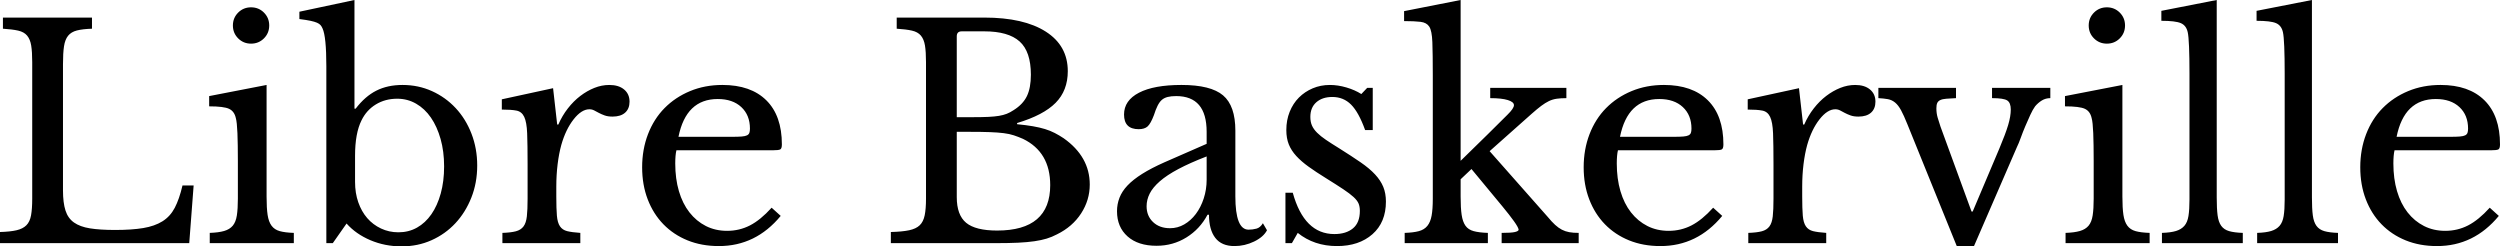 <svg xmlns="http://www.w3.org/2000/svg" width="512.04" height="50.46" viewBox="3.7 10.4 512.04 50.46"><path d="m43.36 48.38-.9 11.82H3.7v-2.28q2.1-.06 3.39-.36t2.01-1.02q.72-.72.96-2.04t.24-3.42V23.12q0-2.1-.21-3.39t-.84-2.04q-.63-.75-1.83-1.02-1.2-.27-3.12-.39V14h18.24v2.28q-1.92.06-3.09.36t-1.8 1.08q-.63.78-.84 2.16-.21 1.38-.21 3.66V49.4q0 2.52.51 4.11.51 1.59 1.74 2.46 1.23.87 3.27 1.2 2.04.33 5.16.33 3.42 0 5.76-.39t3.93-1.38q1.59-.99 2.52-2.76.93-1.77 1.59-4.59h2.28ZM58.3 27.8v22.86q0 2.34.21 3.75.21 1.41.81 2.22.6.81 1.68 1.11 1.08.3 2.88.36v2.1H46.66v-2.1q1.8-.06 2.94-.39t1.77-1.08q.63-.75.84-2.1.21-1.35.21-3.45V43.4q0-3.48-.09-5.73-.09-2.25-.33-3.09-.3-1.38-1.38-1.89-1.08-.51-4.08-.51v-2.1L58.3 27.8Zm-6.9-12.18q0-1.56 1.08-2.64t2.64-1.08q1.56 0 2.64 1.08t1.08 2.64q0 1.56-1.08 2.64t-2.64 1.08q-1.56 0-2.64-1.08t-1.08-2.64Zm25.02 26.7v5.34q0 2.28.66 4.17.66 1.89 1.83 3.24 1.17 1.35 2.82 2.13 1.65.78 3.57.78 2.1 0 3.81-.96t2.94-2.73q1.23-1.77 1.92-4.26.69-2.49.69-5.55 0-3.06-.72-5.61-.72-2.55-1.98-4.38t-3.03-2.85q-1.77-1.02-3.87-1.02-2.46 0-4.38 1.17t-2.94 3.27q-1.32 2.64-1.32 7.26ZM76.3 10.4v22.26h.24q1.92-2.52 4.23-3.69 2.31-1.17 5.37-1.17 3.24 0 6.03 1.26t4.86 3.48q2.07 2.22 3.24 5.25 1.17 3.03 1.17 6.51 0 3.54-1.2 6.57-1.2 3.03-3.27 5.25-2.07 2.22-4.89 3.48-2.82 1.26-6.12 1.26-3.42 0-6.39-1.26-2.97-1.26-4.89-3.42l-2.82 4.02h-1.32V23.96q0-6.06-.78-7.74-.18-.42-.42-.69-.24-.27-.72-.48-.48-.21-1.32-.39-.84-.18-2.28-.36v-1.5l11.28-2.4Zm41.34 38.22v2.04q0 2.46.12 3.9t.63 2.19q.51.75 1.47.99t2.7.36v2.1H106.6v-2.1q1.74-.06 2.76-.33 1.02-.27 1.56-.99t.69-2.07q.15-1.35.15-3.63v-7.02q0-4.08-.09-6.36-.09-2.28-.6-3.36t-1.59-1.29q-1.08-.21-3-.21v-2.1l10.5-2.28.84 7.44h.24q.78-1.8 1.95-3.3 1.17-1.5 2.55-2.55 1.38-1.05 2.88-1.65 1.5-.6 3.06-.6 1.92 0 3.03.93 1.11.93 1.11 2.49 0 1.44-.9 2.25t-2.58.81q-.96 0-1.62-.24-.66-.24-1.17-.51l-.96-.51q-.45-.24-.99-.24-1.62 0-3.24 2.07t-2.52 5.25q-.48 1.74-.75 3.93-.27 2.19-.27 4.59Zm44.1 4.32 1.86 1.68q-5.1 6.18-12.66 6.18-3.54 0-6.42-1.17t-4.95-3.3q-2.07-2.13-3.21-5.1-1.14-2.97-1.14-6.57 0-3.66 1.2-6.78t3.39-5.34q2.19-2.22 5.22-3.48 3.03-1.26 6.63-1.26 5.82 0 9 3.15 3.18 3.15 3.18 9.03 0 .84-.33 1.02-.33.18-1.53.18h-19.74q-.12.48-.18 1.17t-.06 1.53q0 3.12.75 5.67t2.16 4.35q1.41 1.8 3.36 2.79t4.35.99q2.52 0 4.68-1.11 2.16-1.11 4.44-3.63Zm-19.08-14.52h11.04q1.2 0 1.92-.06t1.08-.24q.36-.18.48-.51t.12-.87q0-2.76-1.77-4.41-1.77-1.65-4.83-1.65-6.48 0-8.04 7.74Zm65.1 21.78h-21.6v-2.28q2.34-.06 3.75-.36 1.41-.3 2.16-1.02.75-.72 1.02-2.04t.27-3.42V23.12q0-2.1-.21-3.39t-.84-2.04q-.63-.75-1.83-1.02-1.2-.27-3.12-.39V14h17.94q8.1 0 12.6 2.88t4.5 8.1q0 3.96-2.49 6.48-2.49 2.52-7.89 4.14v.24q1.86.18 3.24.42 1.38.24 2.46.57 1.08.33 2.01.81.93.48 1.83 1.08 5.34 3.78 5.34 9.48 0 3.18-1.77 5.91t-4.95 4.29q-1.02.54-2.1.87-1.08.33-2.52.54-1.44.21-3.33.3-1.89.09-4.47.09Zm.18-2.58q10.86 0 10.86-9.3 0-6.78-5.58-9.48-.96-.42-1.86-.72-.9-.3-2.1-.45-1.2-.15-2.85-.21-1.65-.06-4.05-.06h-2.7v13.38q0 3.66 1.92 5.25 1.92 1.59 6.36 1.59Zm-8.28-23.22h3.36q1.86 0 3.12-.06t2.16-.21q.9-.15 1.59-.42.69-.27 1.41-.75 1.92-1.2 2.73-2.88t.81-4.38q0-4.74-2.31-6.81-2.31-2.07-7.23-2.07h-4.62q-1.02 0-1.02 1.02V34.4Zm51.18 12.78v-4.74q-3.42 1.32-5.79 2.58t-3.81 2.52q-1.44 1.26-2.07 2.52-.63 1.26-.63 2.58 0 1.98 1.32 3.24 1.32 1.26 3.48 1.26 1.56 0 2.91-.78t2.37-2.13q1.02-1.35 1.62-3.18.6-1.83.6-3.87Zm-8.64-3.54 8.64-3.78V37.4q0-7.32-6.24-7.32-1.02 0-1.74.18t-1.2.6q-.48.42-.87 1.2t-.75 1.92q-.66 1.74-1.29 2.31-.63.57-1.83.57-3 0-3-3 0-2.88 3.06-4.47 3.06-1.59 8.7-1.59 6 0 8.52 2.13 2.52 2.13 2.52 7.23V50.6q0 6.84 2.7 6.84.84 0 1.62-.21.78-.21 1.32-1.11l.84 1.44q-.72 1.38-2.64 2.31-1.92.93-4.02.93-2.64 0-3.93-1.68t-1.29-4.74h-.3q-1.56 2.94-4.32 4.65-2.76 1.71-6.12 1.71-3.78 0-5.94-1.92-2.16-1.92-2.16-5.16 0-1.44.51-2.76.51-1.32 1.65-2.52t3-2.37q1.86-1.17 4.56-2.37Zm27.3 14.46-1.2 2.1h-1.32V49.88h1.5q2.34 8.46 8.52 8.46 2.4 0 3.81-1.17 1.41-1.17 1.41-3.57 0-.9-.27-1.53t-1.02-1.32q-.75-.69-2.1-1.59-1.35-.9-3.57-2.28-2.04-1.26-3.54-2.34-1.5-1.08-2.52-2.19-1.02-1.11-1.53-2.37t-.51-2.94q0-2.04.69-3.75t1.89-2.91q1.2-1.2 2.82-1.89 1.62-.69 3.54-.69 1.62 0 3.36.51 1.74.51 3.06 1.35l1.2-1.26h1.14v8.64h-1.56q-1.32-3.66-2.88-5.22-1.56-1.56-3.84-1.56-2.04 0-3.27 1.08t-1.23 3q0 1.02.33 1.77t1.05 1.47q.72.72 1.83 1.47t2.67 1.71q2.58 1.62 4.41 2.88 1.83 1.26 2.97 2.49 1.14 1.23 1.68 2.55.54 1.32.54 3 0 4.26-2.76 6.69-2.76 2.43-7.26 2.43-4.68 0-8.04-2.7Zm41.76 2.1v-2.1q1.98 0 2.73-.18t.75-.48q-.06-.48-.96-1.74-.9-1.26-2.34-3l-6.36-7.68-2.22 2.1v3.54q0 2.34.21 3.75.21 1.41.78 2.22.57.81 1.68 1.11 1.11.3 2.91.36v2.1H291.4v-2.1q1.8-.06 2.91-.36t1.74-1.08q.63-.78.87-2.1t.24-3.48V25.94q0-4.56-.09-6.9-.09-2.34-.63-3.18-.54-.84-1.8-.99-1.26-.15-3.36-.15v-2.04l11.58-2.28v32.94l5.58-5.46q2.7-2.7 4.02-3.99 1.32-1.29 1.32-1.95 0-.66-1.26-1.05t-3.6-.39v-2.1h15.6v2.1q-1.14 0-1.98.12-.84.12-1.59.48-.75.36-1.59.99-.84.63-1.92 1.59l-8.64 7.68 11.88 13.44q.84 1.02 1.53 1.65.69.63 1.38.99t1.5.51q.81.15 1.95.15v2.1h-15.78Zm43.32-7.26 1.86 1.68q-5.1 6.18-12.66 6.18-3.54 0-6.42-1.17t-4.95-3.3q-2.07-2.13-3.21-5.1-1.14-2.97-1.14-6.57 0-3.66 1.2-6.78t3.39-5.34q2.19-2.22 5.22-3.48 3.03-1.26 6.63-1.26 5.82 0 9 3.15 3.18 3.15 3.18 9.03 0 .84-.33 1.02-.33.18-1.53.18h-19.74q-.12.48-.18 1.17t-.06 1.53q0 3.12.75 5.67t2.16 4.35q1.41 1.8 3.36 2.79t4.35.99q2.52 0 4.68-1.11 2.16-1.11 4.44-3.63ZM335.5 38.42h11.04q1.2 0 1.92-.06t1.08-.24q.36-.18.48-.51t.12-.87q0-2.76-1.77-4.41-1.77-1.65-4.83-1.65-6.48 0-8.04 7.74Zm37.32 10.2v2.04q0 2.46.12 3.9t.63 2.19q.51.75 1.47.99t2.7.36v2.1h-15.96v-2.1q1.74-.06 2.76-.33 1.02-.27 1.56-.99t.69-2.07q.15-1.35.15-3.63v-7.02q0-4.08-.09-6.36-.09-2.28-.6-3.36t-1.59-1.29q-1.08-.21-3-.21v-2.1l10.5-2.28.84 7.44h.24q.78-1.8 1.95-3.3 1.17-1.5 2.55-2.55 1.38-1.05 2.88-1.65 1.5-.6 3.06-.6 1.92 0 3.03.93 1.11.93 1.11 2.49 0 1.44-.9 2.25t-2.58.81q-.96 0-1.62-.24-.66-.24-1.17-.51l-.96-.51q-.45-.24-.99-.24-1.62 0-3.24 2.07t-2.52 5.25q-.48 1.74-.75 3.93-.27 2.19-.27 4.59Zm31.68 12.24-10.14-25.02q-.72-1.8-1.29-2.85-.57-1.05-1.23-1.59t-1.47-.69q-.81-.15-1.95-.21v-2.1h15.9v2.1q-1.2.06-1.98.12t-1.23.27q-.45.21-.63.6t-.18 1.11q0 1.02.27 1.92.27.9.57 1.8l6.36 17.4h.24l5.46-12.9q1.26-3 1.8-4.8.54-1.8.54-3.18 0-1.38-.72-1.86-.72-.48-3.12-.48v-2.1h11.94v2.1q-.96 0-1.74.48t-1.38 1.2q-.48.66-.99 1.77-.51 1.11-1.02 2.31t-.93 2.37q-.42 1.17-.78 1.89l-8.82 20.34h-3.48Zm33.9-33.06v22.86q0 2.34.21 3.75.21 1.41.81 2.22.6.81 1.68 1.11 1.08.3 2.88.36v2.1h-17.22v-2.1q1.8-.06 2.94-.39t1.77-1.08q.63-.75.84-2.1.21-1.35.21-3.45V43.4q0-3.48-.09-5.73-.09-2.25-.33-3.09-.3-1.38-1.38-1.89-1.08-.51-4.08-.51v-2.1l11.76-2.28Zm-6.9-12.18q0-1.56 1.08-2.64t2.64-1.08q1.56 0 2.64 1.08t1.08 2.64q0 1.56-1.08 2.64t-2.64 1.08q-1.56 0-2.64-1.08t-1.08-2.64Zm26.22-5.22v40.44q0 2.28.18 3.66.18 1.38.75 2.16.57.78 1.62 1.08 1.05.3 2.79.36v2.1H446.5v-2.1q1.8-.06 2.88-.39 1.08-.33 1.71-1.05.63-.72.84-2.01.21-1.29.21-3.39V25.4q0-3.24-.09-5.43-.09-2.19-.27-2.97-.3-1.38-1.41-1.86-1.11-.48-3.99-.48v-2.04l11.34-2.22Zm19.5 0v40.44q0 2.28.18 3.66.18 1.38.75 2.16.57.78 1.62 1.08 1.05.3 2.79.36v2.1H466v-2.1q1.8-.06 2.88-.39 1.08-.33 1.71-1.05.63-.72.84-2.01.21-1.29.21-3.39V25.4q0-3.24-.09-5.43-.09-2.19-.27-2.97-.3-1.38-1.41-1.86-1.11-.48-3.99-.48v-2.04l11.34-2.22Zm36.42 42.54 1.86 1.68q-5.1 6.18-12.66 6.18-3.54 0-6.42-1.17t-4.95-3.3q-2.07-2.13-3.21-5.1-1.14-2.97-1.14-6.57 0-3.66 1.2-6.78t3.39-5.34q2.19-2.22 5.22-3.48 3.03-1.26 6.63-1.26 5.82 0 9 3.15 3.18 3.15 3.18 9.03 0 .84-.33 1.02-.33.18-1.53.18h-19.74q-.12.48-.18 1.17t-.06 1.53q0 3.12.75 5.67t2.16 4.35q1.41 1.8 3.36 2.79t4.35.99q2.52 0 4.68-1.11 2.16-1.11 4.44-3.63Zm-19.08-14.52h11.04q1.2 0 1.92-.06t1.08-.24q.36-.18.48-.51t.12-.87q0-2.76-1.77-4.41-1.77-1.65-4.83-1.65-6.48 0-8.04 7.74Z"/></svg>